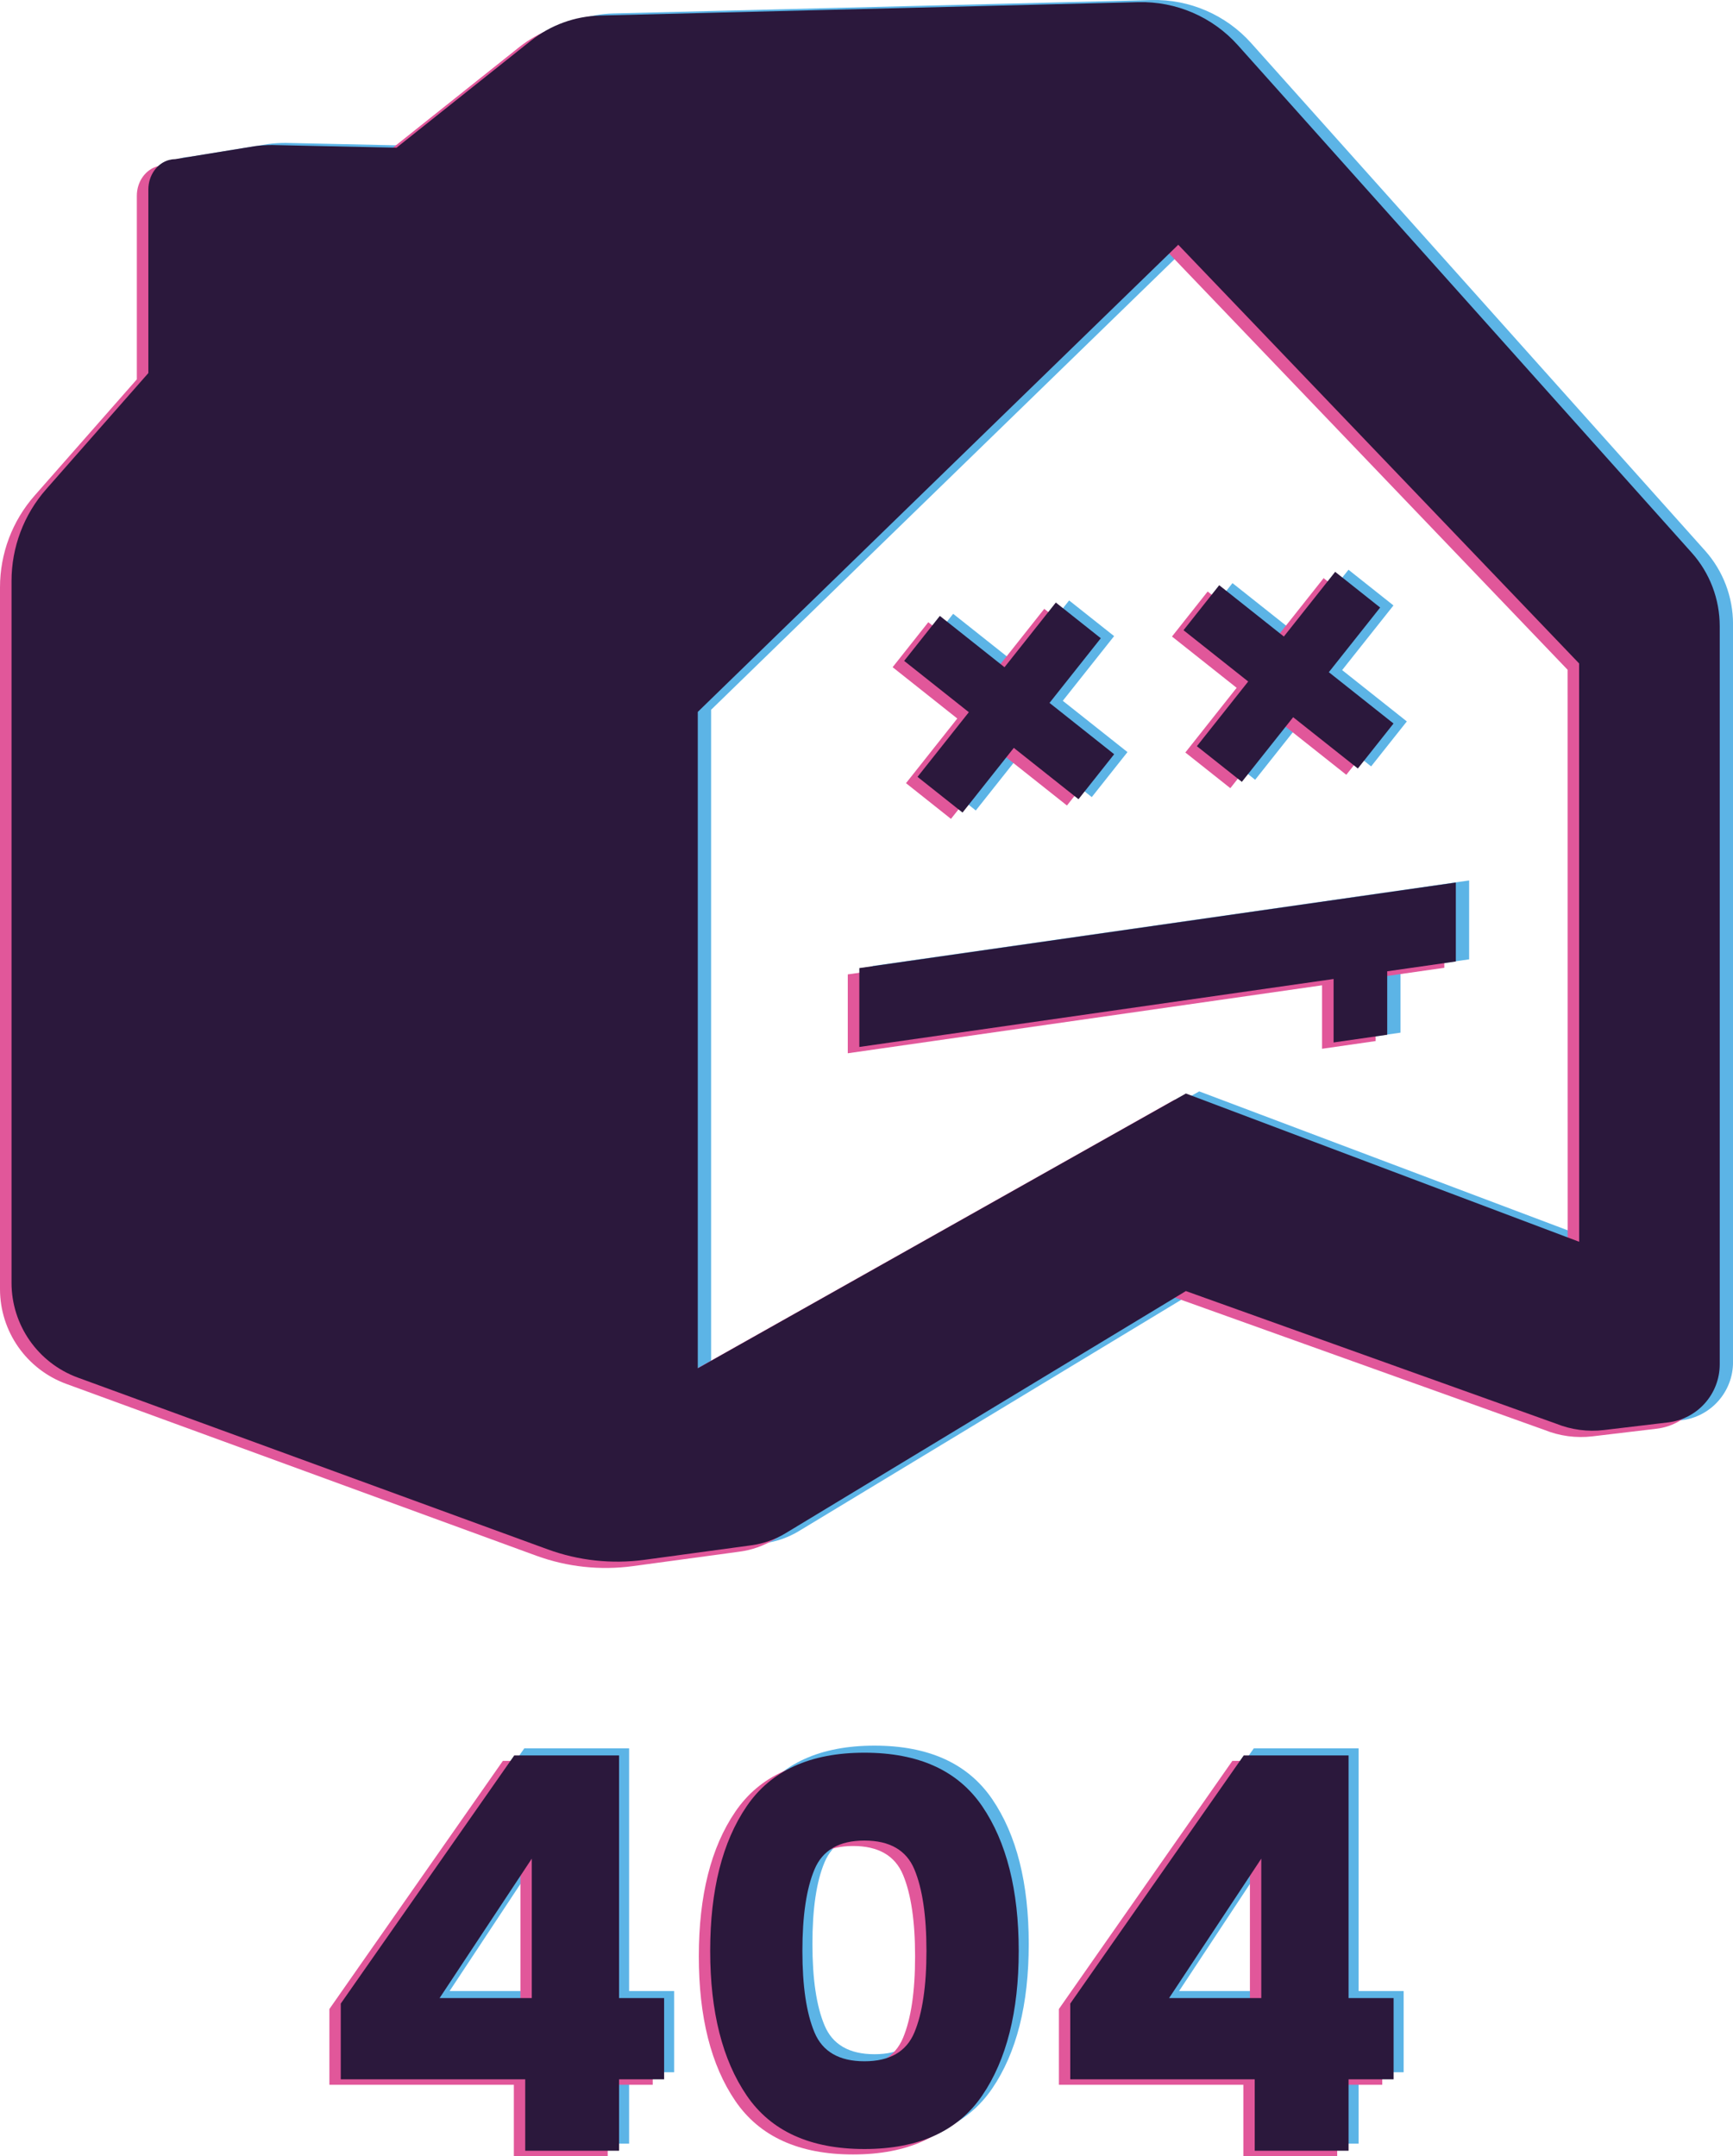 <?xml version="1.0" encoding="UTF-8"?>
<svg id="b" xmlns="http://www.w3.org/2000/svg" viewBox="0 0 554.85 690.28">
  <g id="c">
    <path
      d="m112.31,663.43v-24.25l55.54-79.44h33.57v77.68h14.42v26.01h-14.42v22.85h-30.05v-22.85h-59.06Zm61.16-70.65l-29.52,44.64h29.52v-44.64Z"
      style="fill:#5cb4e6; stroke-width:0px;" />
    <path
      d="m279.98,558.86c17.33,0,29.91,5.71,37.7,17.14,7.78,11.42,11.69,26.86,11.69,46.3s-3.9,34.89-11.69,46.31c-7.79,11.43-20.37,17.13-37.7,17.13s-29.91-5.71-37.7-17.13c-7.79-11.42-11.69-26.86-11.69-46.31s3.89-34.88,11.69-46.3c7.79-11.43,20.35-17.14,37.7-17.14Zm0,28.13c-8.08,0-13.42,3.08-15.99,9.23-2.59,6.15-3.88,14.85-3.88,26.1s1.29,19.95,3.88,26.1c2.57,6.15,7.91,9.23,15.99,9.23s13.42-3.08,15.99-9.23c2.57-6.15,3.86-14.85,3.86-26.1s-1.29-19.94-3.86-26.1c-2.57-6.15-7.91-9.23-15.99-9.23Z"
      style="fill:#5cb4e6; stroke-width:0px;" />
    <path
      d="m345.87,663.43v-24.25l55.54-79.44h33.57v77.68h14.42v26.01h-14.42v22.85h-30.05v-22.85h-59.06Zm61.16-70.65l-29.52,44.64h29.52v-44.64Z"
      style="fill:#5cb4e6; stroke-width:0px;" />
    <path
      d="m105.46,667.43v-24.25l55.54-79.44h33.57v77.68h14.42v26.01h-14.42v22.85h-30.05v-22.85h-59.06Zm61.16-70.65l-29.52,44.64h29.52v-44.64Z"
      style="fill:#e1579a; stroke-width:0px;" />
    <path
      d="m273.13,562.86c17.33,0,29.91,5.71,37.7,17.14,7.78,11.42,11.69,26.86,11.69,46.3s-3.9,34.89-11.69,46.31c-7.79,11.43-20.37,17.13-37.7,17.13s-29.91-5.71-37.7-17.13c-7.79-11.42-11.69-26.86-11.69-46.31s3.89-34.88,11.69-46.3c7.79-11.43,20.35-17.14,37.7-17.14Zm0,28.13c-8.08,0-13.42,3.08-15.99,9.23-2.59,6.15-3.88,14.85-3.88,26.1s1.29,19.95,3.88,26.1c2.57,6.15,7.91,9.23,15.99,9.23s13.42-3.08,15.99-9.23c2.57-6.15,3.86-14.85,3.86-26.1s-1.29-19.94-3.86-26.1c-2.57-6.15-7.91-9.23-15.99-9.23Z"
      style="fill:#e1579a; stroke-width:0px;" />
    <path
      d="m339.02,667.43v-24.25l55.54-79.44h33.57v77.68h14.42v26.01h-14.42v22.85h-30.05v-22.85h-59.06Zm61.16-70.65l-29.52,44.64h29.52v-44.64Z"
      style="fill:#e1579a; stroke-width:0px;" />
    <path
      d="m109.1,665.69v-24.25l55.54-79.44h33.57v77.68h14.42v26.01h-14.42v22.85h-30.05v-22.85h-59.06Zm61.16-70.65l-29.52,44.64h29.52v-44.64Z"
      style="fill:#2b183c; stroke-width:0px;" />
    <path
      d="m276.77,561.12c17.33,0,29.91,5.71,37.7,17.14,7.78,11.42,11.69,26.86,11.69,46.3s-3.9,34.89-11.69,46.31c-7.79,11.43-20.37,17.13-37.7,17.13s-29.91-5.71-37.7-17.13c-7.79-11.42-11.69-26.86-11.69-46.31s3.89-34.88,11.69-46.3c7.79-11.43,20.35-17.14,37.7-17.14Zm0,28.13c-8.08,0-13.42,3.08-15.99,9.23-2.59,6.15-3.88,14.85-3.88,26.1s1.29,19.95,3.88,26.1c2.57,6.15,7.91,9.23,15.99,9.23s13.42-3.08,15.99-9.23c2.57-6.15,3.86-14.85,3.86-26.1s-1.29-19.94-3.86-26.1c-2.57-6.15-7.91-9.23-15.99-9.23Z"
      style="fill:#2b183c; stroke-width:0px;" />
    <path
      d="m342.66,665.69v-24.25l55.54-79.44h33.57v77.68h14.42v26.01h-14.42v22.85h-30.05v-22.85h-59.06Zm61.16-70.65l-29.52,44.64h29.52v-44.64Z"
      style="fill:#2b183c; stroke-width:0px;" />
    <path
      d="m545.89,176.27L400.57,13.78C392.48,4.75,380.83-.29,368.7.01l-172.3,4.29c-8.08.21-15.86,3.04-22.19,8.07l-43,34.24-39.78-.86c-1.84,0-3.69.12-5.52.36l-25.54,4.16c-.63,0-1.26.09-1.87.25h-.05c-3.83,1-6.69,4.85-6.69,9.47v58.76l-32.73,37.21c-7.14,8.11-11.08,18.56-11.08,29.37v224.66c0,13.57,8.48,25.69,21.22,30.36l150.49,55.01c9.87,3.6,20.47,4.74,30.87,3.34l34.32-4.66c3.84-.52,7.54-1.83,10.87-3.83l128.22-77.56,118.44,42.42c4.89,1.98,10.21,2.7,15.45,2.07l20.5-2.44c9.43-1.11,16.53-9.11,16.53-18.6v-236.31c0-8.67-3.18-17.04-8.96-23.51Zm-161.95,173.14l-156.27,87.97v-210.15l153.83-149.55,128.34,134.04.02,185.15-125.92-47.47Z"
      style="fill:#5cb4e6; stroke-width:0px;" />
    <polygon
      points="340.27 224.36 360.98 240.78 349.55 255.19 328.85 238.76 312.42 259.47 298.02 248.04 314.45 227.34 293.74 210.91 305.17 196.51 325.87 212.93 342.3 192.23 356.7 203.65 340.27 224.36"
      style="fill:#5cb4e6; stroke-width:0px;" />
    <polygon
      points="429.71 214.53 450.42 230.96 438.99 245.36 418.29 228.93 401.86 249.64 387.46 238.21 403.89 217.51 383.18 201.08 394.6 186.68 415.31 203.11 431.74 182.4 446.14 193.83 429.71 214.53"
      style="fill:#5cb4e6; stroke-width:0px;" />
    <polygon
      points="470.37 281.87 470.37 307.13 448.4 310.28 448.4 330.6 431.23 333.06 431.23 312.74 279.38 334.51 279.38 309.25 470.37 281.87"
      style="fill:#5cb4e6; stroke-width:0px;" />
    <path
      d="m537.94,178.97L392.62,16.48c-8.09-9.04-19.74-14.07-31.87-13.77l-172.3,4.29c-8.08.21-15.86,3.04-22.19,8.07l-43,34.24-39.78-.86c-1.84,0-3.69.12-5.52.36l-25.54,4.16c-.63,0-1.26.09-1.87.25h-.05c-3.83,1-6.69,4.85-6.69,9.47v58.76l-32.73,37.21c-7.14,8.11-11.08,18.56-11.08,29.37v224.66c0,13.57,8.48,25.69,21.22,30.36l150.49,55.01c9.87,3.6,20.47,4.74,30.87,3.34l34.32-4.66c3.84-.52,7.54-1.83,10.87-3.83l128.22-77.56,118.44,42.42c4.89,1.98,10.21,2.7,15.45,2.07l20.5-2.44c9.43-1.11,16.53-9.11,16.53-18.6v-236.31c0-8.67-3.18-17.04-8.96-23.51Zm-161.95,173.14l-156.27,87.97v-210.15l153.83-149.55,128.34,134.04.02,185.15-125.92-47.47Z"
      style="fill:#e1579a; stroke-width:0px;" />
    <polygon
      points="332.32 227.05 353.03 243.48 341.6 257.88 320.89 241.45 304.47 262.16 290.07 250.73 306.49 230.03 285.79 213.6 297.21 199.2 317.92 215.63 334.34 194.92 348.75 206.35 332.32 227.05"
      style="fill:#e1579a; stroke-width:0px;" />
    <polygon
      points="421.76 217.22 442.46 233.65 431.04 248.05 410.33 231.63 393.91 252.33 379.51 240.91 395.93 220.2 375.23 203.78 386.65 189.37 407.36 205.8 423.78 185.09 438.18 196.52 421.76 217.22"
      style="fill:#e1579a; stroke-width:0px;" />
    <polygon
      points="462.42 284.56 462.42 309.83 440.44 312.98 440.44 333.29 423.28 335.76 423.28 315.44 271.43 337.2 271.43 311.95 462.42 284.56"
      style="fill:#e1579a; stroke-width:0px;" />
    <path
      d="m541.63,176.95L396.31,14.46c-8.09-9.04-19.74-14.07-31.87-13.77l-172.3,4.29c-8.08.21-15.86,3.04-22.19,8.07l-43,34.24-39.78-.86c-1.84,0-3.69.12-5.52.36l-25.54,4.16c-.63,0-1.26.09-1.87.25h-.05c-3.83,1-6.69,4.85-6.69,9.47v58.76l-32.73,37.21c-7.14,8.11-11.08,18.56-11.08,29.37v224.66c0,13.57,8.48,25.69,21.22,30.36l150.49,55.01c9.87,3.6,20.47,4.74,30.87,3.34l34.32-4.66c3.84-.52,7.54-1.83,10.87-3.83l128.22-77.56,118.44,42.42c4.89,1.98,10.21,2.7,15.45,2.07l20.5-2.44c9.43-1.11,16.53-9.11,16.53-18.6v-236.31c0-8.67-3.18-17.04-8.96-23.51Zm-161.95,173.14l-156.27,87.97v-210.15l153.83-149.55,128.34,134.04.02,185.15-125.92-47.47Z"
      style="fill:#2b183c; stroke-width:0px;" />
    <polygon
      points="336.02 225.03 356.72 241.46 345.3 255.86 324.59 239.43 308.17 260.14 293.76 248.71 310.19 228.01 289.48 211.58 300.91 197.18 321.61 213.61 338.04 192.9 352.44 204.33 336.02 225.03"
      style="fill:#2b183c; stroke-width:0px;" />
    <polygon
      points="425.45 215.2 446.16 231.63 434.74 246.03 414.03 229.61 397.6 250.31 383.2 238.89 399.63 218.18 378.92 201.76 390.35 187.35 411.05 203.78 427.48 183.07 441.88 194.5 425.45 215.2"
      style="fill:#2b183c; stroke-width:0px;" />
    <polygon
      points="466.11 282.54 466.11 307.81 444.14 310.96 444.14 331.27 426.97 333.74 426.97 313.42 275.13 335.18 275.13 309.93 466.11 282.54"
      style="fill:#2b183c; stroke-width:0px;" />
  </g>
</svg>